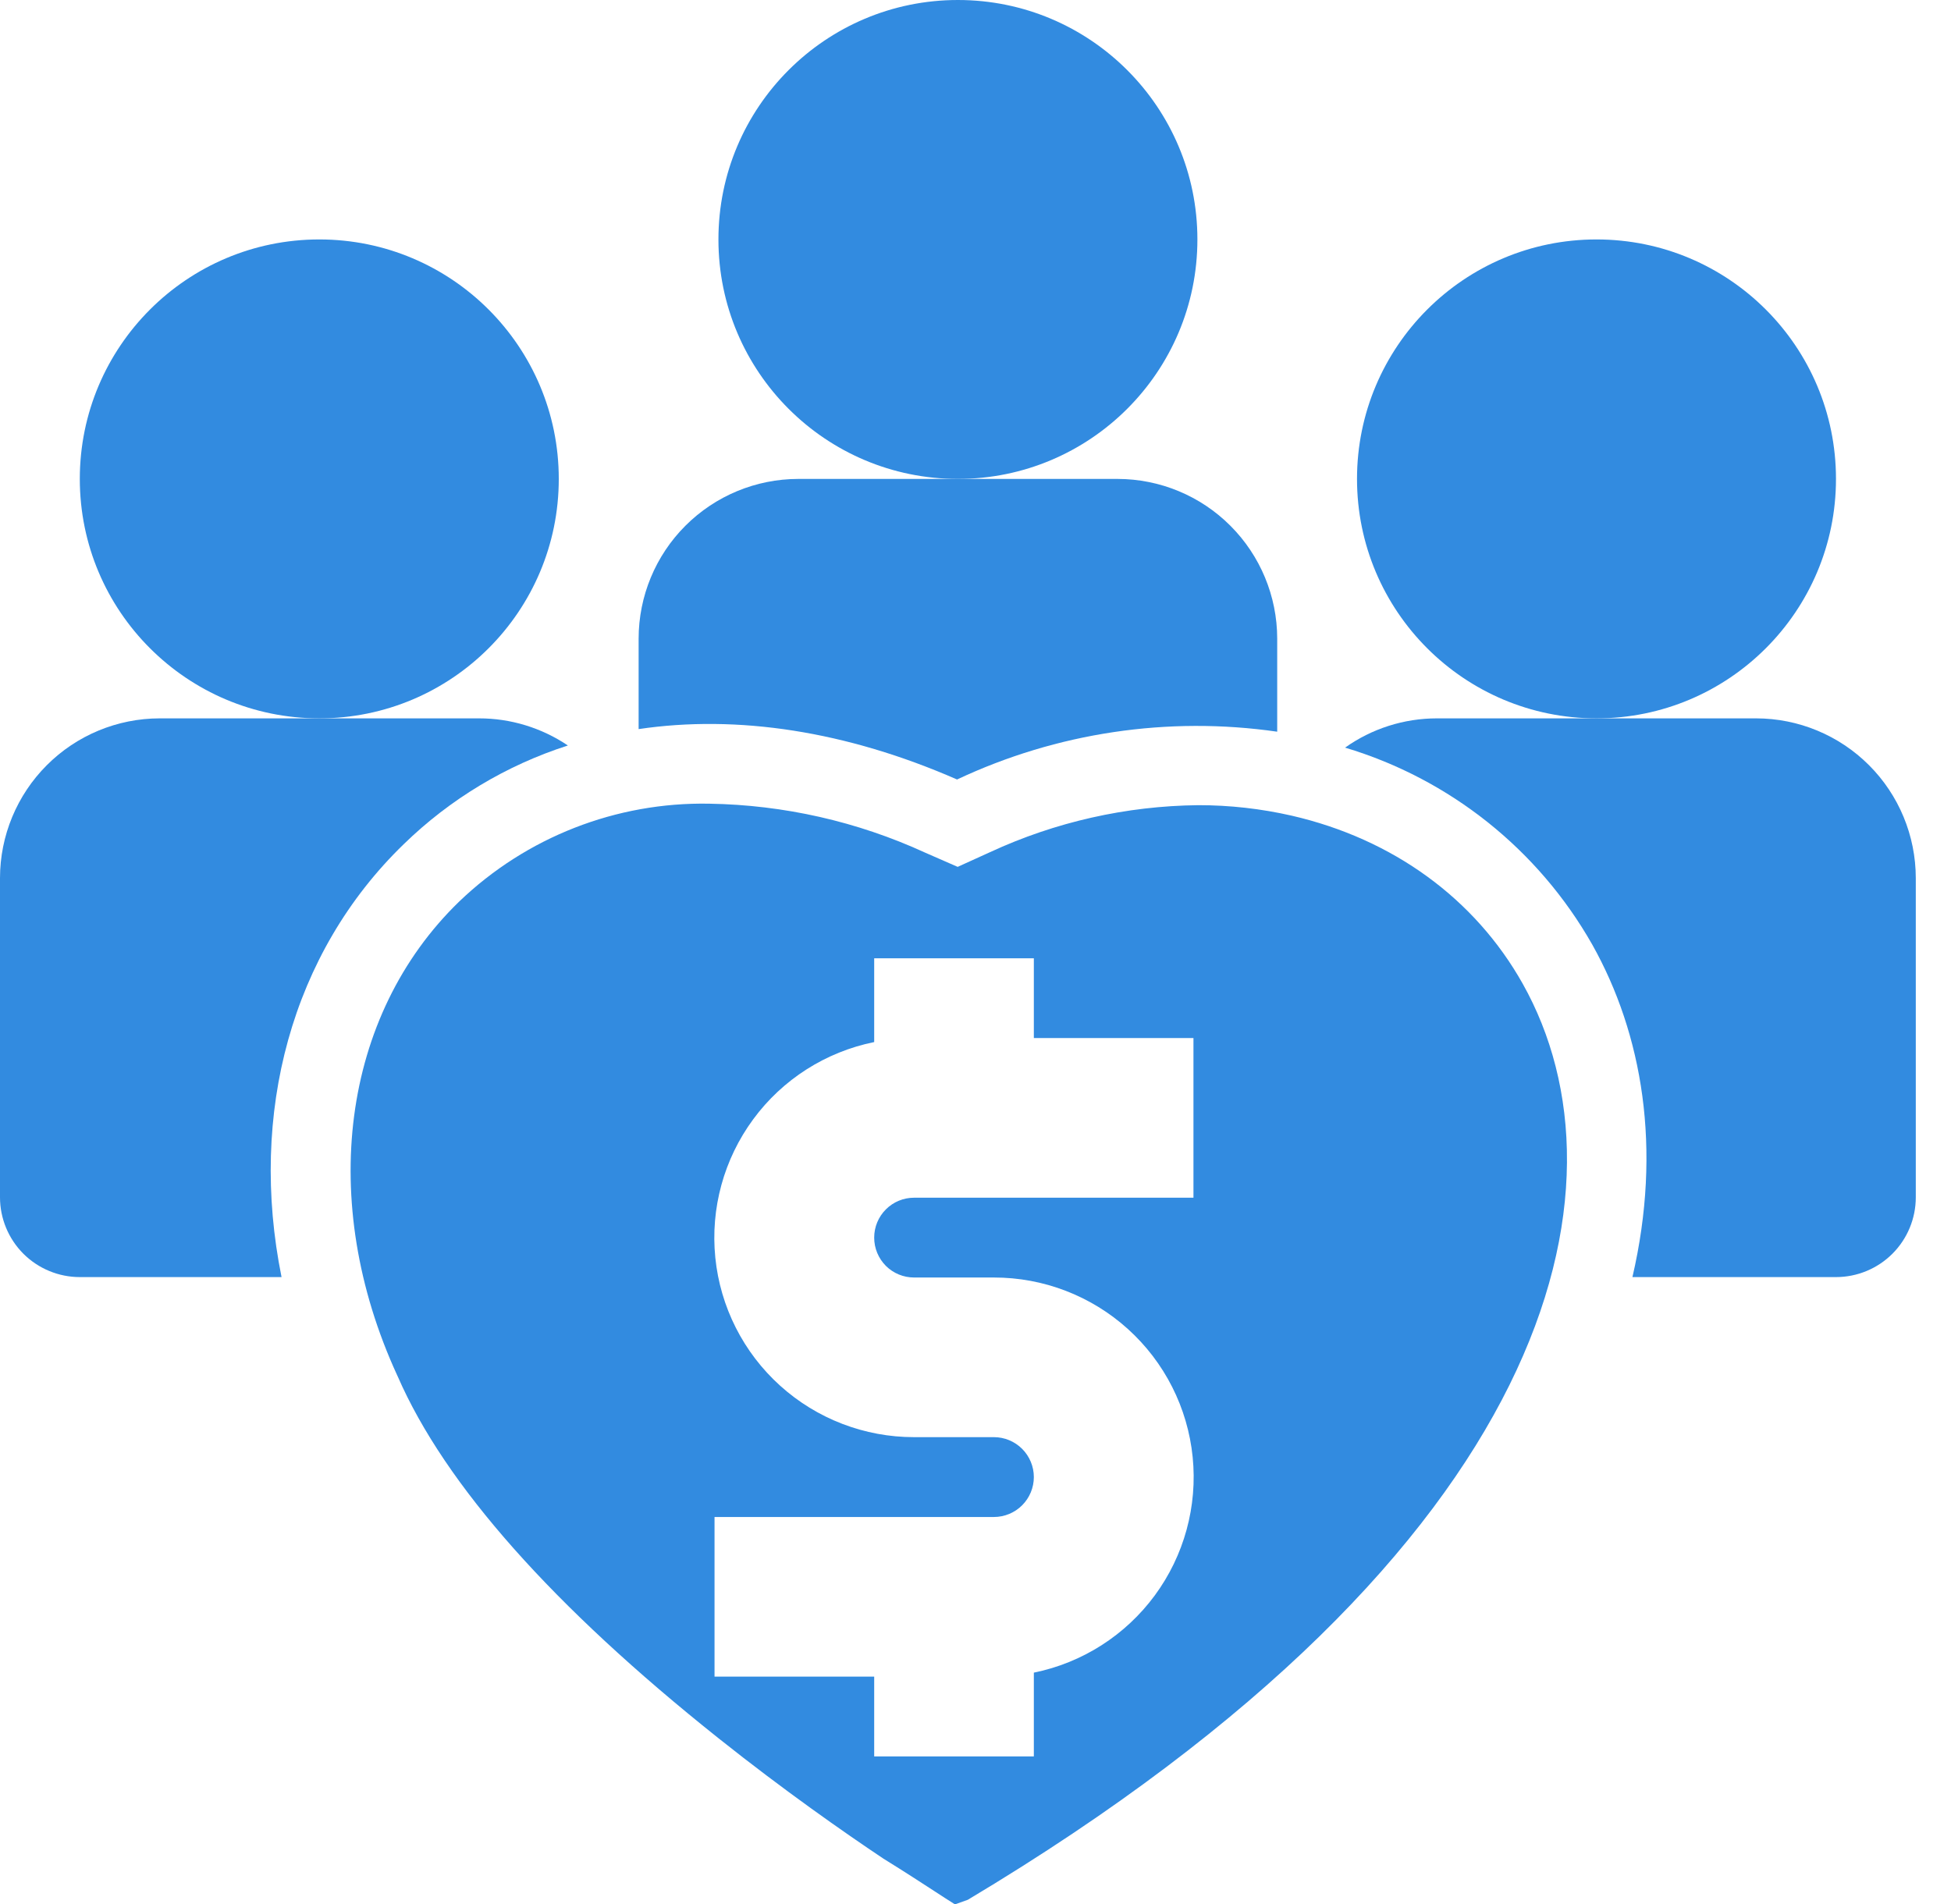 <svg width="42" height="41" viewBox="0 0 42 41" fill="none" xmlns="http://www.w3.org/2000/svg">
<path d="M20.621 10.311C23.468 10.311 25.777 8.003 25.777 5.155C25.777 2.308 23.468 0 20.621 0C17.774 0 15.466 2.308 15.466 5.155C15.466 8.003 17.774 10.311 20.621 10.311Z" fill="#328BE0"/>
<path d="M34.369 15.466C37.216 15.466 39.524 13.158 39.524 10.311C39.524 7.463 37.216 5.155 34.369 5.155C31.522 5.155 29.213 7.463 29.213 10.311C29.213 13.158 31.522 15.466 34.369 15.466Z" fill="#328BE0"/>
<path d="M6.874 15.466C9.721 15.466 12.029 13.158 12.029 10.311C12.029 7.463 9.721 5.155 6.874 5.155C4.027 5.155 1.718 7.463 1.718 10.311C1.718 13.158 4.027 15.466 6.874 15.466Z" fill="#328BE0"/>
<path d="M37.806 15.466H30.932C30.224 15.466 29.533 15.686 28.956 16.096C31.21 16.771 33.117 18.291 34.278 20.338C35.355 22.258 35.786 24.724 35.142 27.495H39.524C39.98 27.495 40.417 27.314 40.739 26.992C41.062 26.669 41.242 26.232 41.242 25.777V18.903C41.241 17.992 40.879 17.118 40.235 16.474C39.59 15.829 38.717 15.467 37.806 15.466Z" fill="#328BE0"/>
<path d="M20.603 16.782C22.75 15.772 25.147 15.414 27.495 15.753V13.748C27.494 12.836 27.131 11.963 26.487 11.319C25.843 10.674 24.969 10.312 24.058 10.311H17.184C16.273 10.312 15.4 10.674 14.755 11.319C14.111 11.963 13.749 12.836 13.748 13.748V15.697C15.871 15.382 18.219 15.738 20.603 16.782Z" fill="#328BE0"/>
<path d="M8.689 18.177C9.687 17.204 10.898 16.476 12.225 16.05C11.659 15.669 10.993 15.465 10.311 15.466H3.437C2.526 15.467 1.652 15.829 1.008 16.474C0.364 17.118 0.001 17.992 0 18.903L0 25.777C0 26.232 0.181 26.669 0.503 26.992C0.826 27.314 1.263 27.495 1.718 27.495H6.061C5.35 23.973 6.274 20.516 8.689 18.177Z" fill="#328BE0"/>
<path d="M27.808 17.561C27.146 17.41 26.47 17.334 25.792 17.335C24.244 17.352 22.718 17.696 21.314 18.346L20.616 18.663L19.914 18.356C18.456 17.687 16.875 17.329 15.271 17.303C13.267 17.265 11.33 18.023 9.885 19.41C7.354 21.862 6.831 25.864 8.549 29.606L8.563 29.636C9.578 31.964 11.902 34.585 15.472 37.427C16.875 38.544 18.171 39.45 19.02 40.017C19.481 40.302 19.835 40.533 20.121 40.719C20.271 40.817 20.433 40.922 20.558 41C20.643 40.971 20.741 40.936 20.835 40.901C33.551 33.3 35.224 25.533 32.78 21.179C31.752 19.348 29.987 18.063 27.808 17.561ZM25.692 25.786H19.678C19.45 25.786 19.231 25.876 19.07 26.038C18.909 26.199 18.819 26.417 18.819 26.645C18.819 26.873 18.909 27.091 19.07 27.253C19.231 27.414 19.45 27.504 19.678 27.504H21.396C22.462 27.503 23.489 27.898 24.28 28.612C25.071 29.326 25.568 30.309 25.675 31.369C25.782 32.429 25.491 33.491 24.86 34.348C24.228 35.206 23.3 35.799 22.256 36.011V37.815H18.819V36.096H15.382V32.66H21.396C21.624 32.66 21.843 32.569 22.004 32.408C22.165 32.247 22.256 32.028 22.256 31.8C22.256 31.573 22.165 31.354 22.004 31.193C21.843 31.032 21.624 30.941 21.396 30.941H19.678C18.613 30.942 17.585 30.547 16.794 29.833C16.003 29.119 15.506 28.137 15.399 27.077C15.292 26.017 15.583 24.955 16.215 24.097C16.846 23.239 17.775 22.647 18.819 22.435V20.631H22.256V22.349H25.692V25.786Z" fill="#328BE0"/>
</svg>
